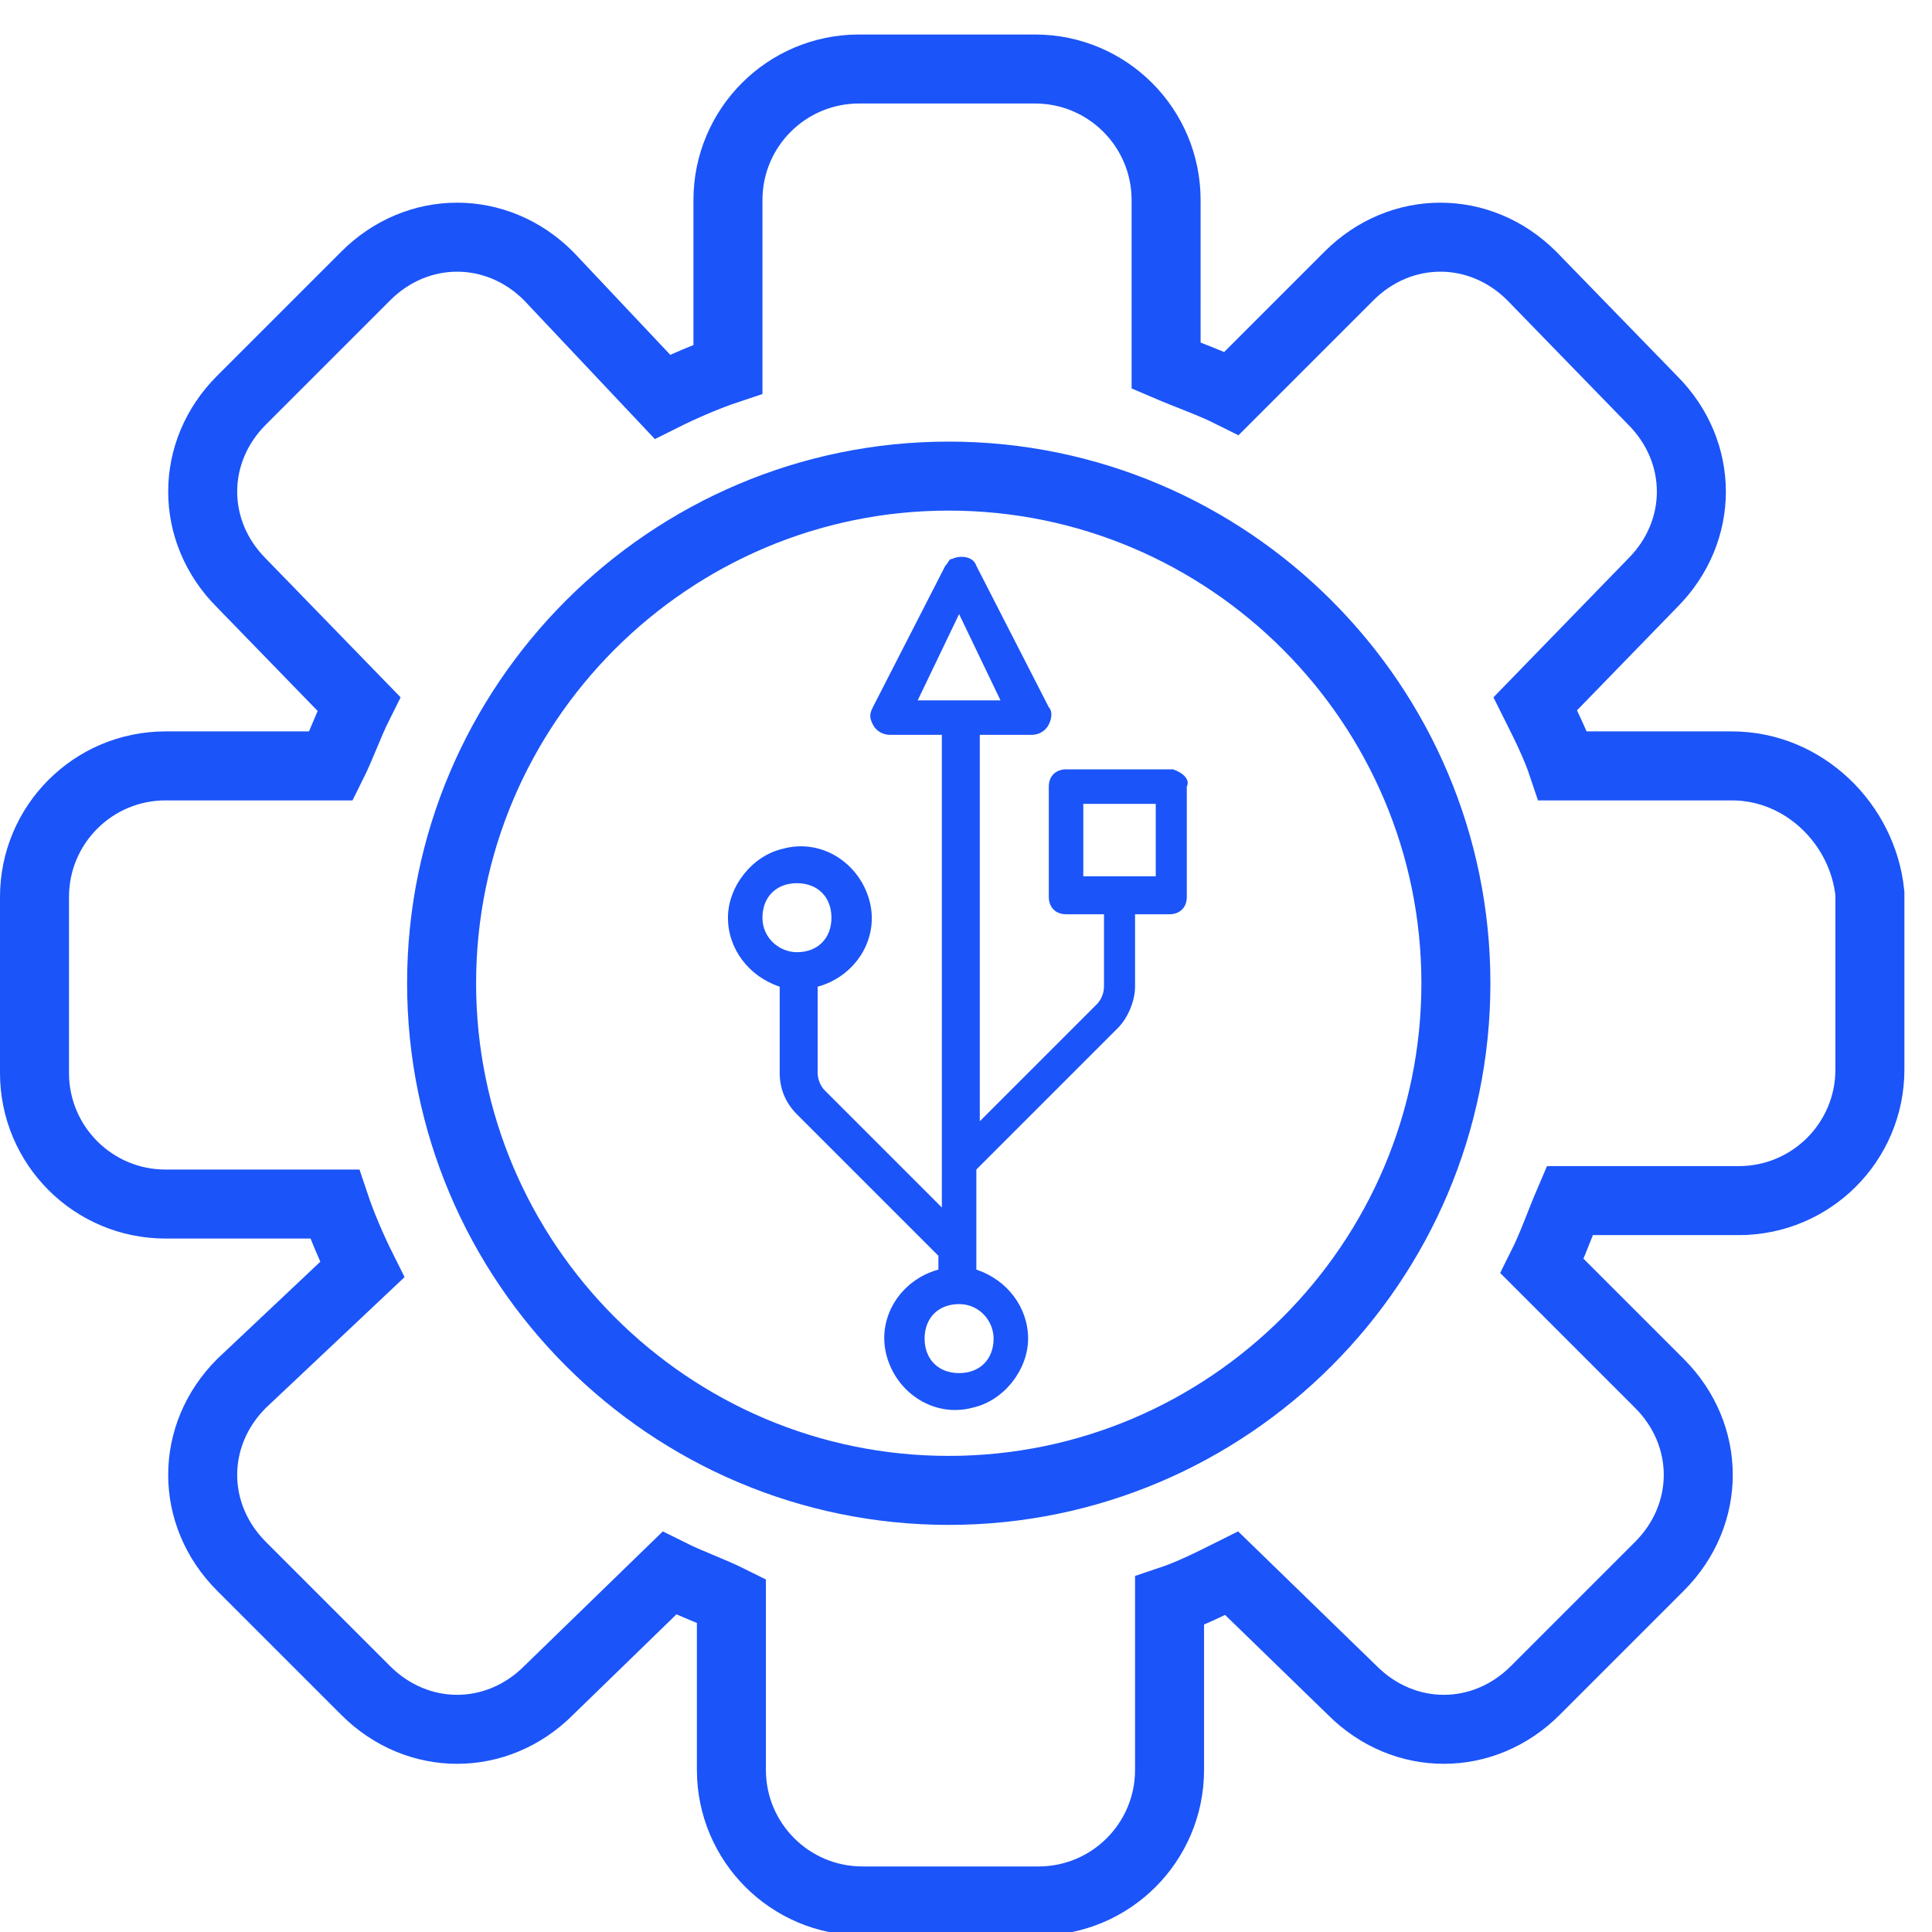<?xml version="1.0" encoding="UTF-8"?> <!-- Generator: Adobe Illustrator 25.3.1, SVG Export Plug-In . SVG Version: 6.00 Build 0) --> <svg xmlns="http://www.w3.org/2000/svg" xmlns:xlink="http://www.w3.org/1999/xlink" version="1.1" id="Layer_1" x="0px" y="0px" viewBox="0 0 56 56" style="enable-background:new 0 0 56 56;" xml:space="preserve"> <style type="text/css"> .st0{fill:#1B54F8;} .st1{fill:none;stroke:#1B54F8;stroke-width:2;stroke-miterlimit:10;} </style> <path class="st0" d="M34,22.3h-3.1c-0.3,0-0.5,0.2-0.5,0.5c0,0,0,0,0,0.1v3.1c0,0.3,0.2,0.5,0.5,0.5c0,0,0,0,0.1,0h1v2.1 c0,0.2-0.1,0.4-0.2,0.5l-3.4,3.4V21.3h1.5c0.2,0,0.4-0.1,0.5-0.3c0.1-0.2,0.1-0.4,0-0.5l-2.1-4.1c-0.1-0.3-0.5-0.3-0.7-0.2 c-0.1,0-0.1,0.1-0.2,0.2l-2.1,4.1c-0.1,0.2-0.1,0.3,0,0.5c0.1,0.2,0.3,0.3,0.5,0.3h1.5V35l-3.4-3.4c-0.1-0.1-0.2-0.3-0.2-0.5v-2.5 c1.1-0.3,1.8-1.4,1.5-2.5c-0.3-1.1-1.4-1.8-2.5-1.5c-0.9,0.2-1.6,1.1-1.6,2c0,0.9,0.6,1.7,1.5,2v2.5c0,0.5,0.2,0.9,0.5,1.2l4.1,4.1 v0.4c-1.1,0.3-1.8,1.4-1.5,2.5c0.3,1.1,1.4,1.8,2.5,1.5c0.9-0.2,1.6-1.1,1.6-2c0-0.9-0.6-1.7-1.5-2v-2.9l4.1-4.1 c0.3-0.3,0.5-0.8,0.5-1.2v-2.1h1c0.3,0,0.5-0.2,0.5-0.5c0,0,0,0,0-0.1v-3.1C34.5,22.6,34.3,22.4,34,22.3z M26.6,20.3l1.2-2.5 l1.2,2.5H26.6z M22.1,26.6c0-0.6,0.4-1,1-1s1,0.4,1,1s-0.4,1-1,1C22.6,27.6,22.1,27.2,22.1,26.6C22.1,26.6,22.1,26.6,22.1,26.6 L22.1,26.6z M28.8,38.8c0,0.6-0.4,1-1,1s-1-0.4-1-1s0.4-1,1-1C28.4,37.8,28.8,38.3,28.8,38.8L28.8,38.8z M33.5,25.4h-2.1v-2.1h2.1 L33.5,25.4z"></path> <path class="st1" d="M50.2,22.2h-4.9c-0.2-0.6-0.5-1.2-0.8-1.8l3.4-3.5c1.5-1.5,1.5-3.8,0-5.3c0,0,0,0,0,0l0,0L44.4,8 c-1.5-1.5-3.8-1.5-5.3,0c0,0,0,0,0,0l0,0l-3.4,3.4c-0.6-0.3-1.2-0.5-1.9-0.8V5.8c0-2.1-1.7-3.8-3.8-3.8c0,0,0,0-0.1,0h-5 c-2.1,0-3.8,1.7-3.8,3.8c0,0,0,0,0,0v4.9c-0.6,0.2-1.3,0.5-1.9,0.8L15.9,8c-1.5-1.5-3.8-1.5-5.3,0c0,0,0,0,0,0l0,0L7,11.6 c-1.5,1.5-1.5,3.8,0,5.3c0,0,0,0,0,0l0,0l3.4,3.5c-0.3,0.6-0.5,1.2-0.8,1.8H4.8c-2.1,0-3.8,1.7-3.8,3.8c0,0,0,0,0,0.1v5 c0,2.1,1.7,3.8,3.8,3.8c0,0,0,0,0,0h4.9c0.2,0.6,0.5,1.3,0.8,1.9L7,40.1c-1.5,1.5-1.5,3.8,0,5.3c0,0,0,0,0,0l0,0l3.6,3.6 c1.5,1.5,3.8,1.5,5.3,0c0,0,0,0,0,0l0,0l3.5-3.4c0.6,0.3,1.2,0.5,1.8,0.8v4.9c0,2.1,1.7,3.8,3.8,3.8c0,0,0.1,0,0.1,0h5 c2.1,0,3.8-1.7,3.8-3.8c0,0,0,0,0,0v-4.9c0.6-0.2,1.2-0.5,1.8-0.8l3.5,3.4c1.5,1.5,3.8,1.5,5.3,0c0,0,0,0,0,0l0,0l3.6-3.6 c1.5-1.5,1.5-3.8,0-5.3c0,0,0,0,0,0l0,0l-3.4-3.4c0.3-0.6,0.5-1.2,0.8-1.9h4.9c2.1,0,3.8-1.7,3.8-3.8c0,0,0-0.1,0-0.1l0,0v-5 C54,23.9,52.3,22.2,50.2,22.2C50.2,22.2,50.2,22.2,50.2,22.2z M27.5,43.2c-8.1,0-14.7-6.6-14.7-14.7c0-8.1,6.6-14.7,14.7-14.7 c8.1,0,14.7,6.6,14.7,14.7C42.2,36.6,35.6,43.2,27.5,43.2L27.5,43.2z"></path> </svg> 
